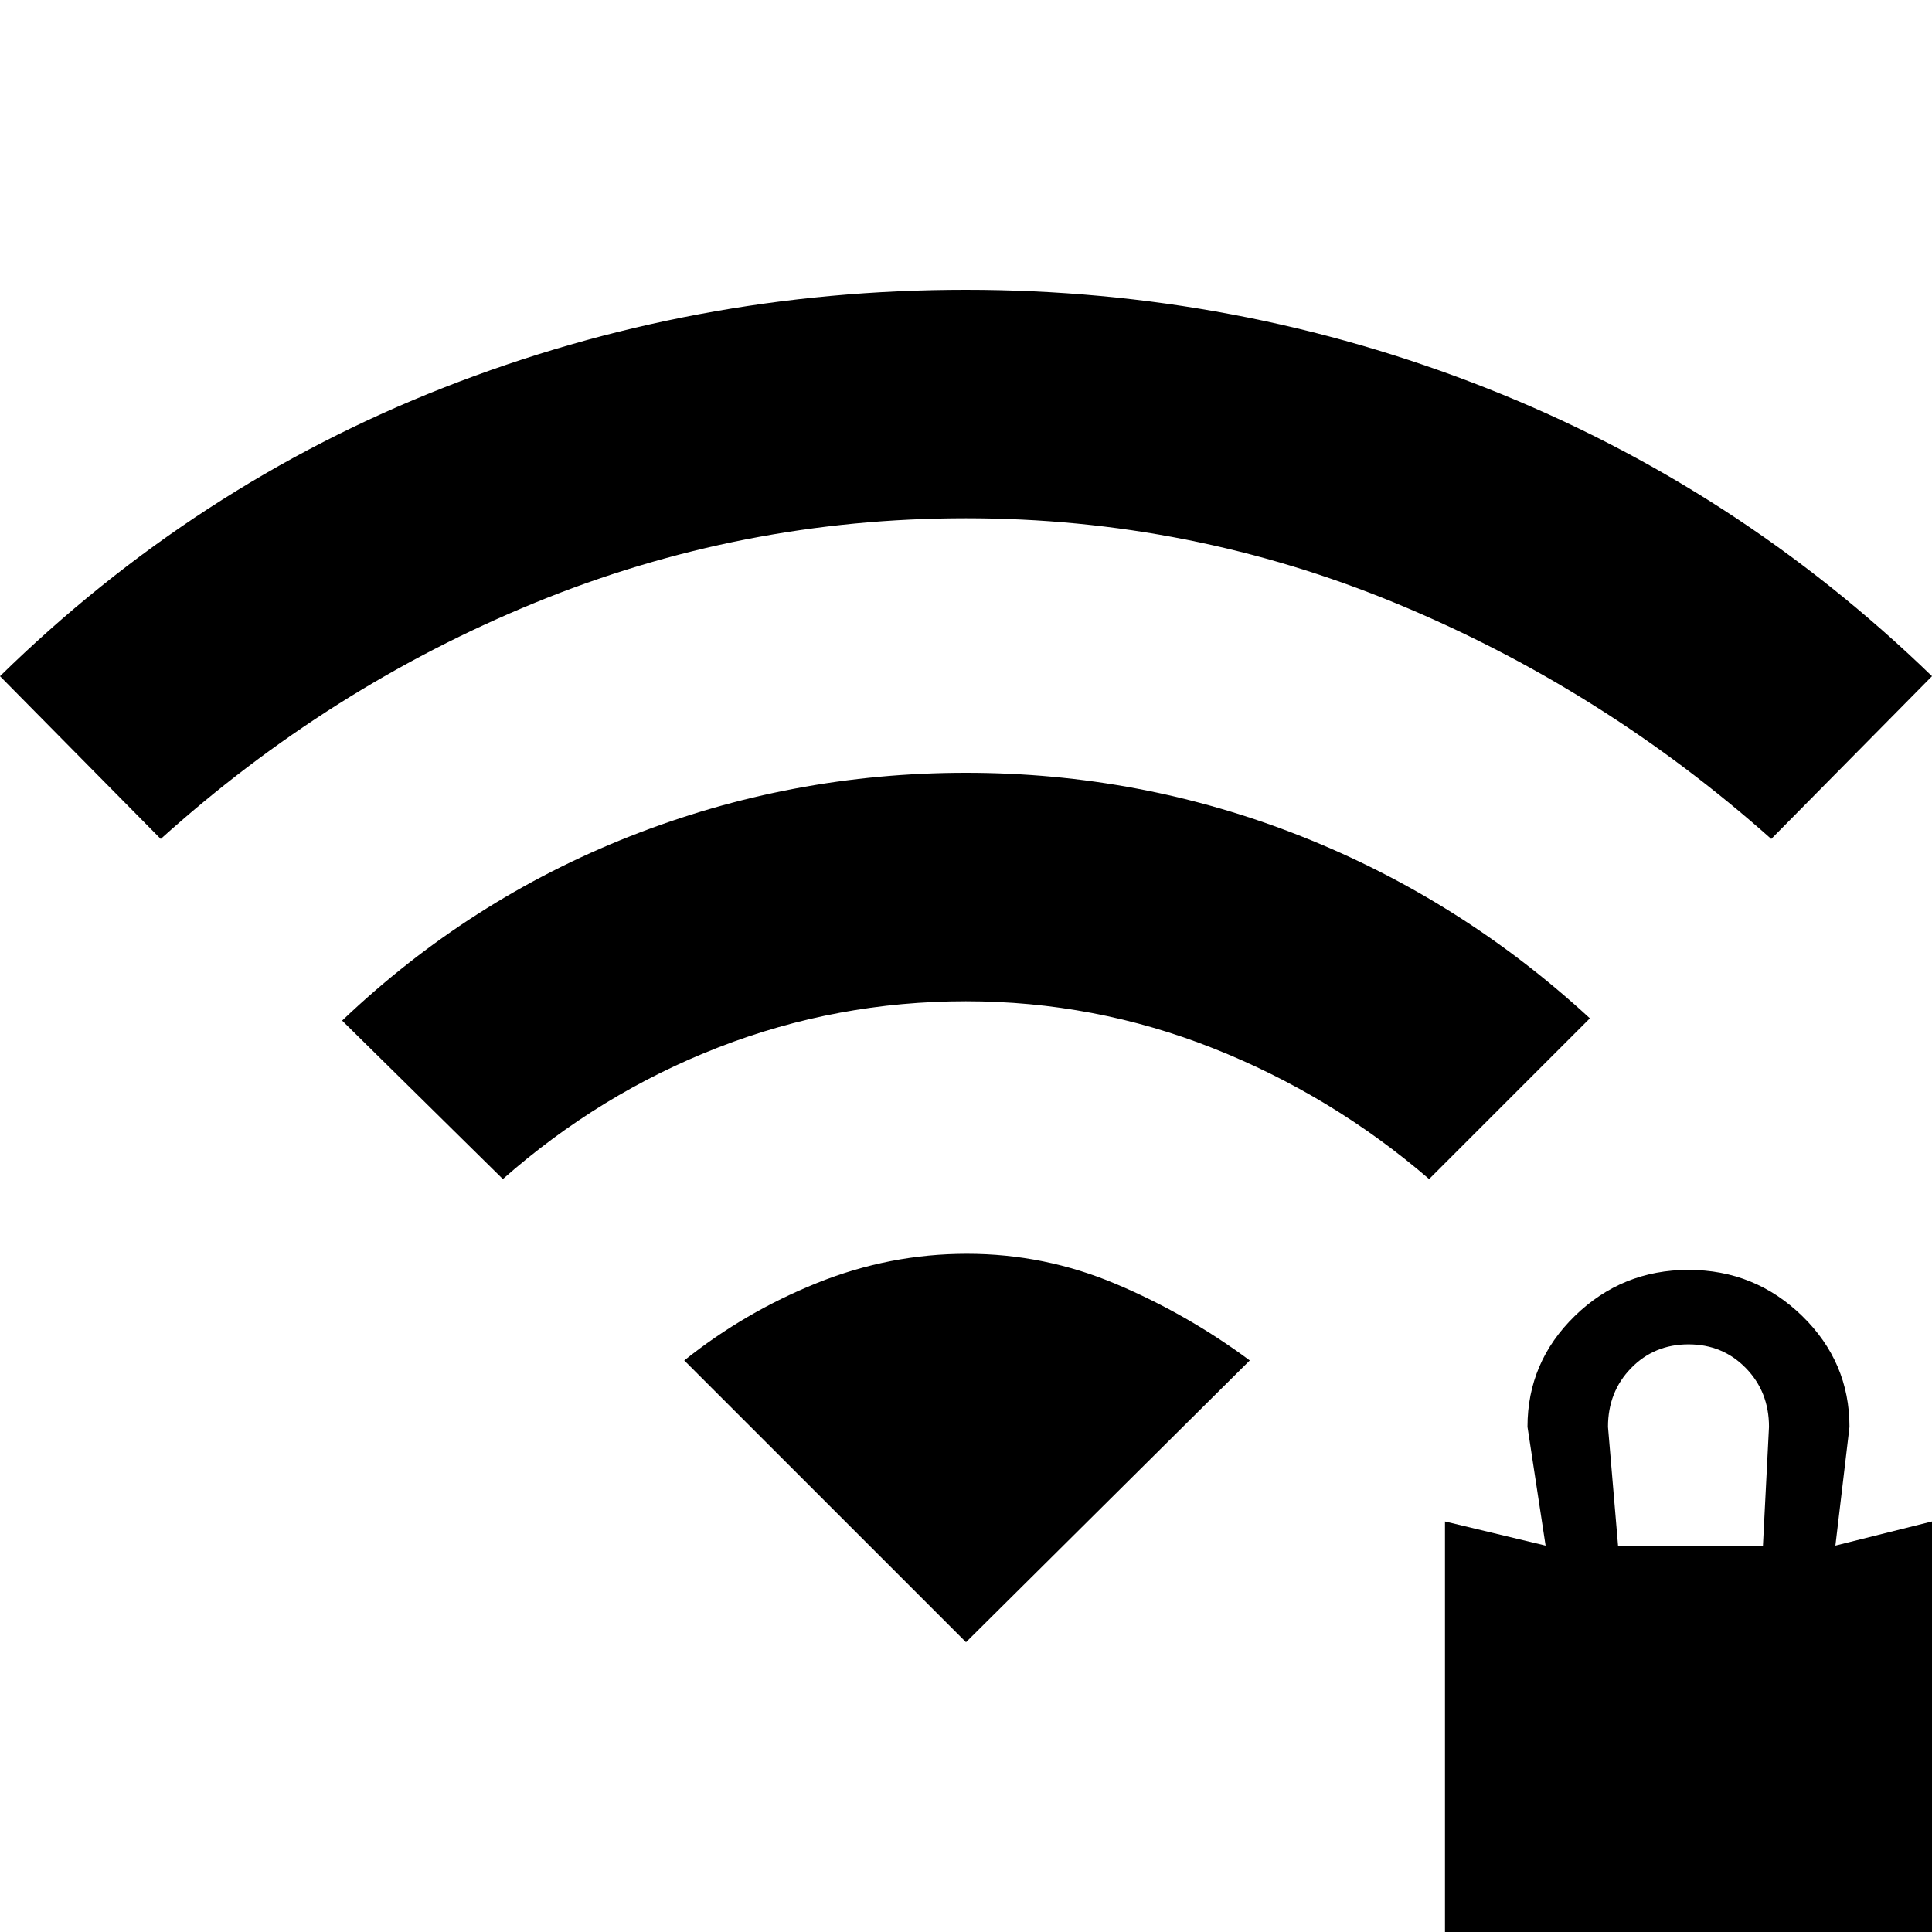 <svg xmlns="http://www.w3.org/2000/svg" height="20" viewBox="0 -960 960 960" width="20"><path d="M718 0v-204l50 12-9-59q0-32.18 23.5-55.09Q806-329 839-329t56.5 22.91Q919-283.18 919-251l-7 59 48-12V0H718Zm86-192h72l3-59q0-17.42-11.5-29.21T839-292q-17 0-28.5 11.79T799-251l5 59ZM249.87-374.13 170-452.87q63-60 143-91.56Q393-576 479.96-576q86.95 0 166.5 31.5Q726-513 790-454l-79.87 79.87q-48.3-41.61-107.28-64.98-58.97-23.37-122.93-23.37-63.96 0-122.85 22.87-58.9 22.87-107.2 65.48Zm-170-169L0-624q97-95 220.78-143.5 123.79-48.5 259-48.5Q615-816 739-767q124 49 221 143l-79.87 80.87q-83.87-74.61-186.2-116.98Q591.61-702.48 480-702.48q-111.61 0-213.93 41.87-102.33 41.87-186.2 117.48ZM480-144 340-284q30-24 66-38.5t74.5-14.5q38.5 0 74 15t66.5 38L480-144Z"/></svg>